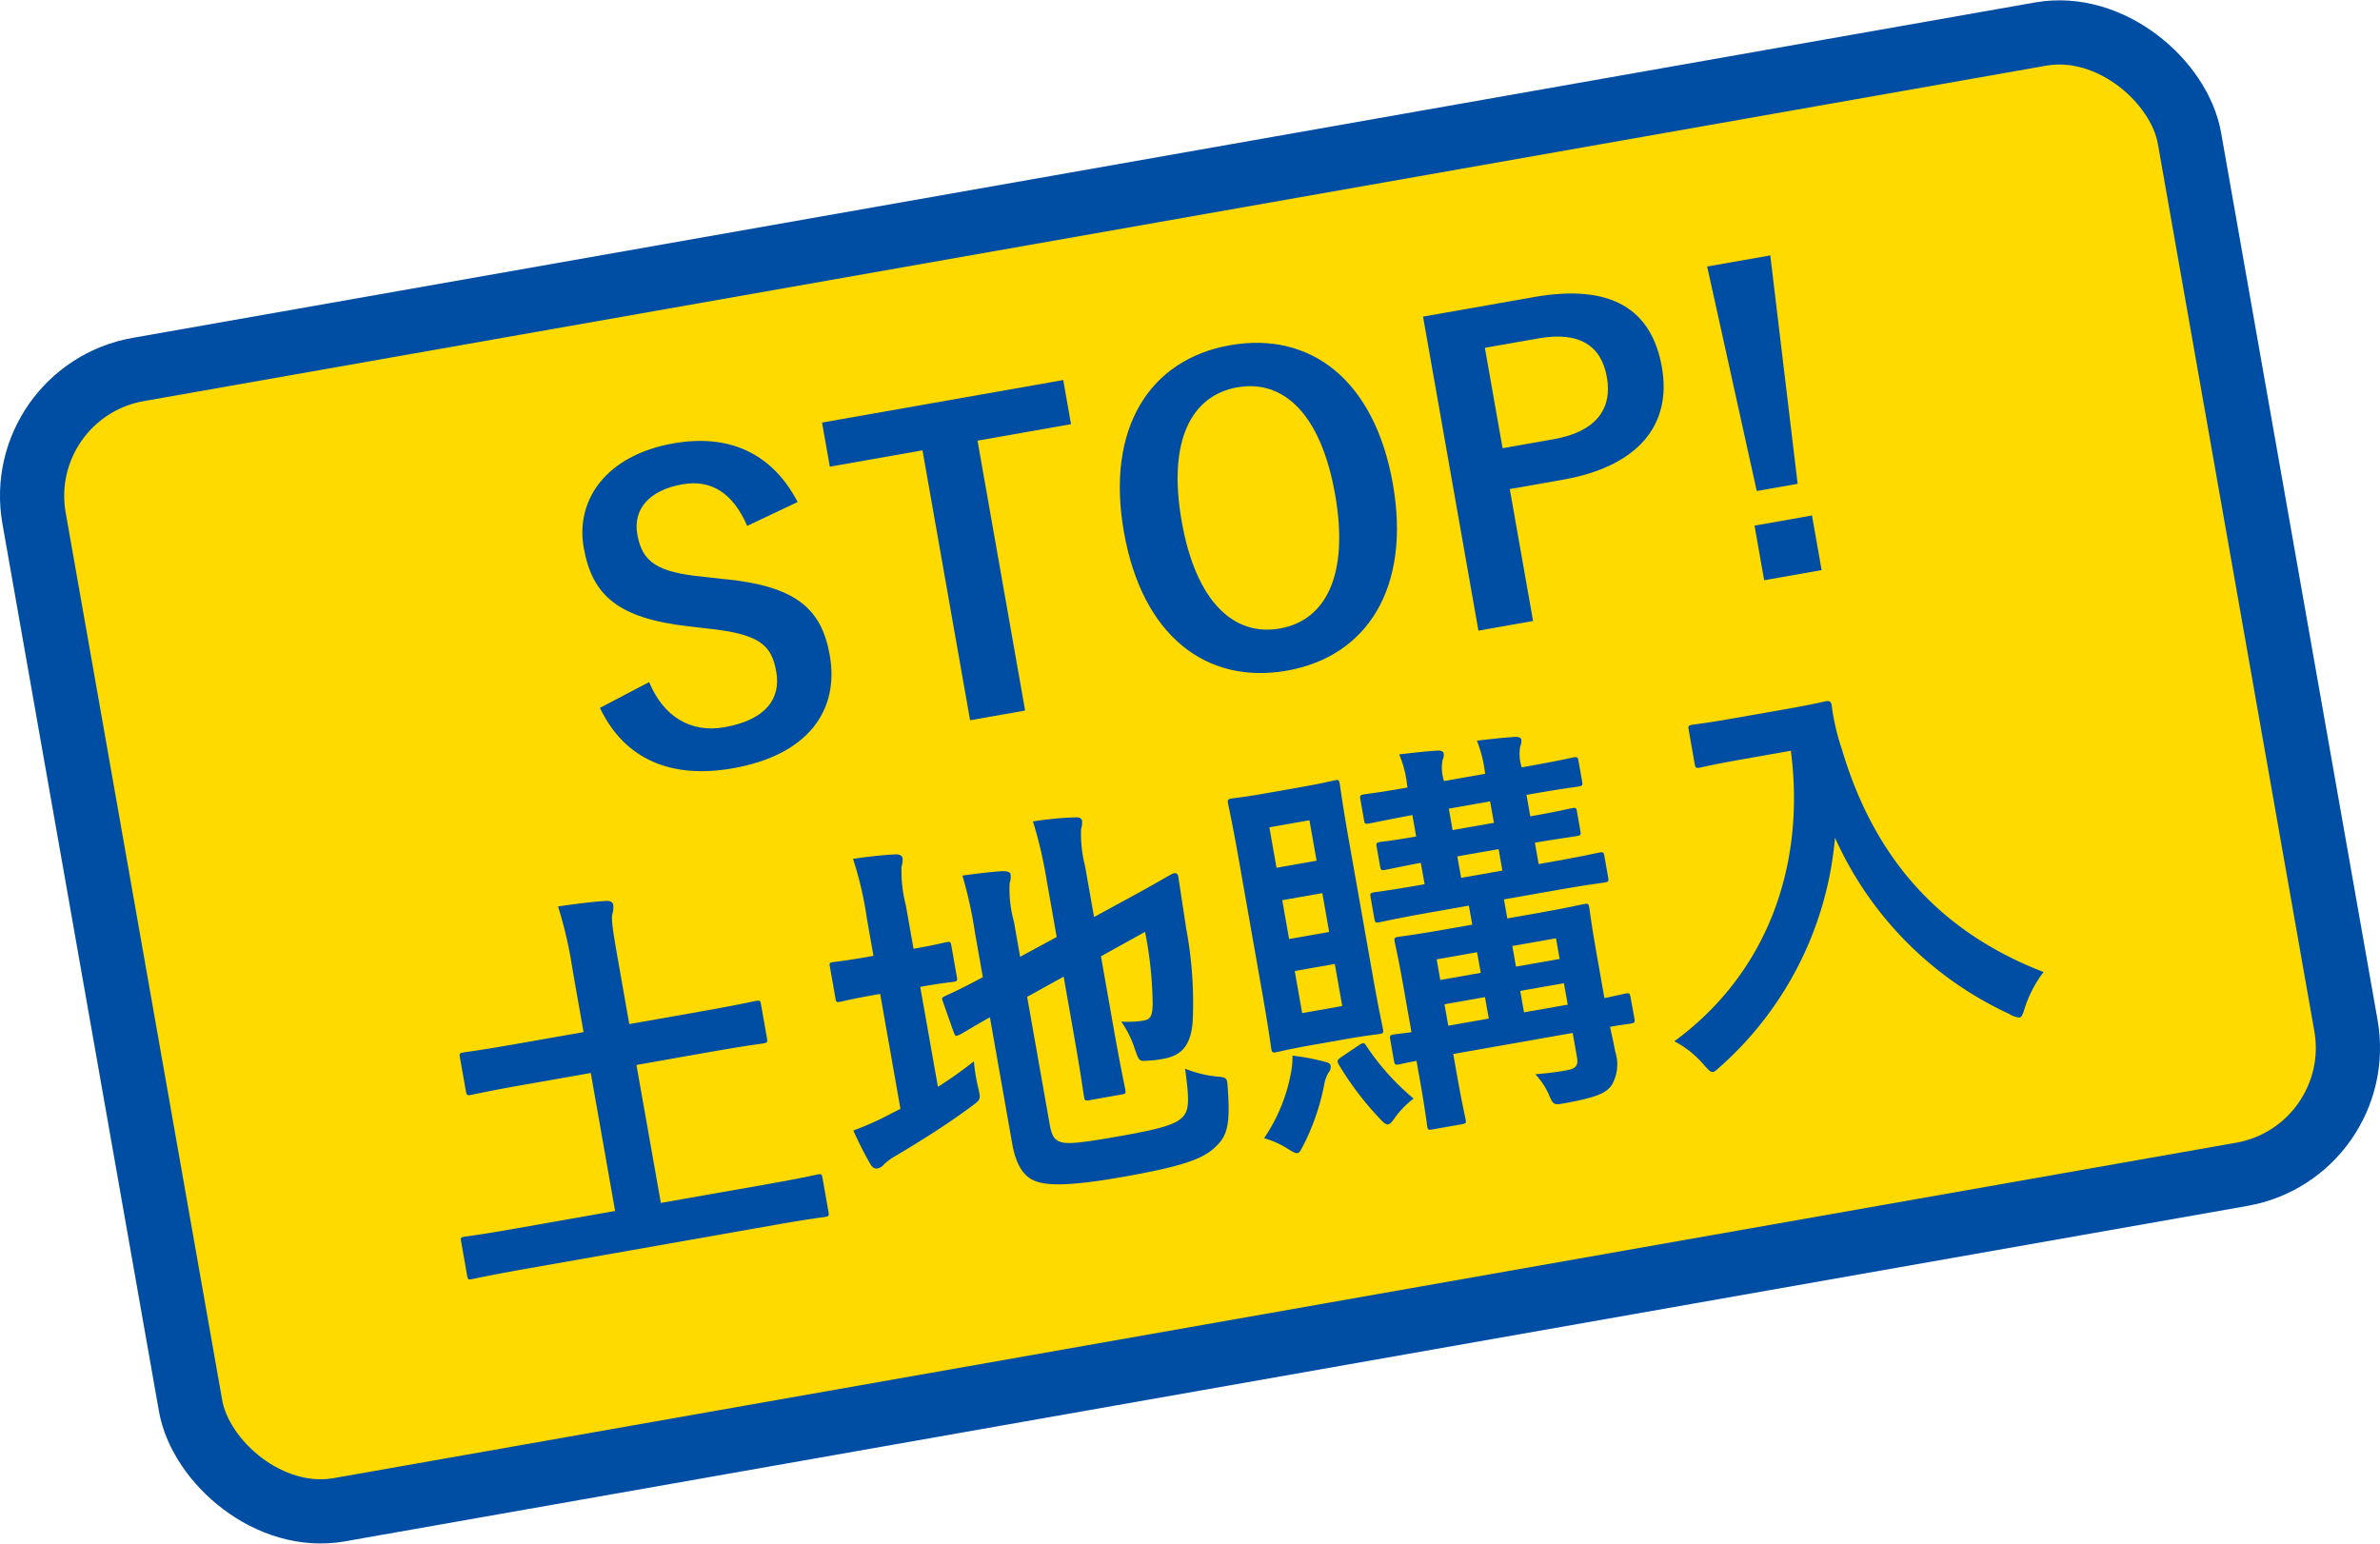 <svg id="レイヤー_1" data-name="レイヤー 1" xmlns="http://www.w3.org/2000/svg" viewBox="0 0 185.32 120.219"><defs><style>.cls-1{fill:#ffda00;}.cls-2{fill:none;stroke:#004ea3;stroke-miterlimit:10;stroke-width:5px;}.cls-3{fill:#004ea3;}</style></defs><rect class="cls-1" x="6.534" y="14.112" width="170.422" height="90.165" rx="10" transform="translate(-7.97 17.746) rotate(-10)"/><rect class="cls-2" x="6.534" y="14.112" width="170.422" height="90.165" rx="10" transform="translate(-7.97 17.746) rotate(-10)"/><path class="cls-3" d="M57.265,40.038C56.168,37.5,54.48,36.4,52.211,36.8c-2.584.456-3.848,1.946-3.5,3.9.378,2.143,1.5,2.953,5.2,3.307l1.359.151c5.844.529,7.792,2.362,8.425,5.955.756,4.285-1.684,7.769-7.546,8.8-4.757.839-8.433-.657-10.349-4.706L49.63,52.2c1.131,2.725,3.268,3.973,5.852,3.518,3.214-.567,4.419-2.209,4.047-4.321s-1.3-2.954-5.5-3.383L52.7,47.861c-5.472-.628-7.5-2.381-8.164-6.131-.651-3.687,1.721-7.191,6.983-8.119,4.286-.756,7.666.727,9.676,4.564Z" transform="translate(0.915 0.915)"/><path class="cls-3" d="M82.48,32.115,75.2,33.4l3.706,21.018-4.285.755L70.916,34.154,63.7,35.426l-.606-3.434L81.874,28.68Z" transform="translate(0.915 0.915)"/><path class="cls-3" d="M107.54,36.761c1.421,8.068-1.984,13.444-8.254,14.55S88.018,48.586,86.6,40.519c-1.428-8.1,2.015-13.449,8.254-14.549C101.12,24.864,106.111,28.663,107.54,36.761ZM91.1,39.693c1.1,6.24,4.051,8.969,7.643,8.335s5.4-4.2,4.3-10.441c-1.106-6.271-4.02-8.973-7.612-8.34S89.991,33.422,91.1,39.693Z" transform="translate(0.915 0.915)"/><path class="cls-3" d="M118.526,22.218c6.018-1.061,9.167.95,9.962,5.456s-1.853,7.735-7.714,8.768l-4.129.728,1.812,10.273-4.254.75L109.891,23.74Zm-2.442,11.769,4-.705c3.246-.573,4.561-2.331,4.122-4.821-.428-2.426-2.1-3.594-5.342-3.022l-4.159.733Z" transform="translate(0.915 0.915)"/><path class="cls-3" d="M139.059,36.759l-3.183.562-3.862-17.482,4.916-.866Zm1.867,6.722-4.474.789-.75-4.254,4.474-.789Z" transform="translate(0.915 0.915)"/><path class="cls-3" d="M39.758,97.94c-2.8.5-3.738.724-3.927.758-.284.05-.321.024-.376-.291l-.461-2.616c-.056-.315-.031-.351.253-.4.189-.033,1.145-.136,3.95-.631l7.783-1.373L45.086,82.64l-5.01.883c-3.089.545-4.117.791-4.307.825-.314.055-.352.029-.407-.286L34.9,81.447c-.056-.316-.03-.353.285-.408.19-.034,1.24-.154,4.328-.7l5.01-.883-.86-4.884a32.094,32.094,0,0,0-1.125-4.9c1.171-.173,2.6-.36,3.726-.429.289-.019.531.069.57.289a1.777,1.777,0,0,1-.066.727c-.091.406,0,1.105.444,3.626l.872,4.947,5.546-.978c3.057-.538,4.085-.785,4.275-.818.346-.061.383-.036.439.28l.461,2.615c.056.315.029.352-.317.413-.189.033-1.24.154-4.3.693l-5.546.978,1.9,10.745L58.829,91.3c2.8-.494,3.739-.724,3.928-.757.284-.05.321-.025.376.291l.461,2.615c.056.315.03.351-.254.4-.189.033-1.146.137-3.95.631Z" transform="translate(0.915 0.915)"/><path class="cls-3" d="M72.117,83.722a33.692,33.692,0,0,0,2.8-1.989,13.752,13.752,0,0,0,.313,1.96c.247,1.028.241,1-.563,1.594-1.782,1.321-3.857,2.629-5.8,3.784a4.535,4.535,0,0,0-.952.687.83.83,0,0,1-.5.316c-.188.033-.363-.034-.539-.3a28.406,28.406,0,0,1-1.345-2.655,23.041,23.041,0,0,0,2.981-1.338l.686-.348-1.578-8.949-.252.044c-2.049.361-2.668.535-2.857.569-.315.055-.32.024-.376-.291l-.422-2.4c-.056-.315-.061-.347.254-.4.189-.033.83-.081,2.878-.442l.253-.045-.522-2.962a27.124,27.124,0,0,0-1.07-4.588c1.235-.185,2.223-.294,3.285-.352.32-.023.538.1.571.29a1.81,1.81,0,0,1-.078.664,10.713,10.713,0,0,0,.338,3.026l.595,3.372c1.8-.316,2.384-.485,2.573-.518.284-.051.32-.024.376.291l.422,2.4c.056.315.03.352-.254.4-.189.033-.8.076-2.595.393ZM80.83,86.7c.144.819.369,1.169.848,1.312.486.175,1.48.1,4.6-.453,3.4-.6,4.416-.941,4.957-1.557.426-.53.473-1.187.128-3.694a9.067,9.067,0,0,0,2.446.608c.826.081.826.081.877.918.2,2.792-.028,3.709-.951,4.554-.944.914-2.4,1.5-7.285,2.357-4.286.756-5.928.655-6.805.29-.84-.339-1.447-1.206-1.748-2.909L76.164,78.3c-1.507.851-2.119,1.252-2.36,1.359-.3.15-.335.124-.454-.18l-.843-2.385c-.119-.3-.088-.31.18-.454.24-.108,1.026-.441,2.927-1.459L75,71.711a32.318,32.318,0,0,0-.977-4.441q1.615-.237,3.058-.345c.452-.014.663.078.691.236a1.444,1.444,0,0,1-.072.695,9.645,9.645,0,0,0,.339,3.026l.478,2.711,2.847-1.542-.806-4.569a33.03,33.03,0,0,0-1.041-4.43,25.45,25.45,0,0,1,3.259-.315c.32-.025.531.068.564.258a1.8,1.8,0,0,1-.077.663,10.042,10.042,0,0,0,.311,2.87l.7,3.97,2.282-1.247c2.79-1.5,3.663-2.076,3.878-2.146s.357,0,.4.254l.618,4.051a31.286,31.286,0,0,1,.5,7.255c-.151,1.911-.933,2.633-2.288,2.872a7.476,7.476,0,0,1-1.177.142c-.7.06-.7.06-1.034-.889a7.972,7.972,0,0,0-1.063-2.152,7.458,7.458,0,0,0,1.709-.074c.536-.095.73-.291.74-1.334a30.488,30.488,0,0,0-.593-5.58l-3.434,1.905.967,5.483c.555,3.151.89,4.684.924,4.873.056.315.03.352-.286.407l-2.52.445c-.315.055-.353.03-.407-.285-.039-.221-.244-1.745-.8-4.895l-.783-4.444-2.842,1.573Z" transform="translate(0.915 0.915)"/><path class="cls-3" d="M100.3,60.394c1.922-.339,2.51-.508,2.731-.546.283-.051.321-.024.376.291.034.189.2,1.492.687,4.265l1.862,10.557c.488,2.772.78,4.053.813,4.242.056.316.029.352-.255.4-.221.039-.83.082-2.752.421l-2.615.461c-1.859.328-2.447.5-2.668.535-.315.056-.352.03-.407-.285-.039-.22-.2-1.492-.688-4.265L95.525,65.916c-.489-2.773-.774-4.023-.814-4.244-.054-.314-.029-.352.286-.408.22-.038.831-.081,2.69-.409Zm-.711,22.317a6.682,6.682,0,0,0,.139-1.421,17.628,17.628,0,0,1,2.487.47c.306.076.45.149.477.307a.663.663,0,0,1-.163.549,2.674,2.674,0,0,0-.328.9,17.9,17.9,0,0,1-1.582,4.665c-.243.465-.335.676-.494.7s-.336-.071-.665-.272a7.233,7.233,0,0,0-1.944-.892A13.352,13.352,0,0,0,99.591,82.711Zm-1.108-16.05,3.12-.55-.556-3.151-3.12.55Zm4.1,5-.534-3.025-3.12.55.533,3.025Zm.439,2.489-3.12.55.578,3.278,3.12-.551Zm1.806,6.375c.408-.267.47-.278.653.015a19.228,19.228,0,0,0,3.678,4.095,6.893,6.893,0,0,0-1.485,1.529c-.208.3-.342.45-.5.478-.189.033-.385-.159-.747-.551a23.837,23.837,0,0,1-3.095-4.1c-.15-.3-.13-.367.189-.586Zm21.516-2.169c.062.347.035.383-.279.439-.126.022-.572.069-1.613.252.159.719.312,1.407.4,1.911a3.208,3.208,0,0,1-.28,2.649c-.474.635-1.2.926-3.591,1.38-.945.167-.945.167-1.338-.772a5.985,5.985,0,0,0-1.008-1.478,22.5,22.5,0,0,0,2.417-.3c.819-.145.932-.424.821-1.055l-.328-1.859-9.3,1.64.284,1.607c.394,2.237.646,3.3.68,3.486.05.284.024.321-.292.376l-2.3.406c-.315.055-.352.03-.4-.254-.039-.221-.137-1.145-.543-3.446l-.289-1.638c-.85.15-1.223.248-1.317.264-.347.062-.384.036-.446-.311l-.283-1.607c-.055-.316-.029-.352.318-.414.093-.016.477-.051,1.334-.17l-.628-3.56c-.4-2.269-.641-3.267-.674-3.456-.056-.315-.029-.352.285-.407.221-.039,1.177-.143,3.95-.632l1.8-.317-.262-1.481-2.71.478c-2.994.528-4.022.774-4.243.813-.314.056-.352.03-.408-.285l-.289-1.639c-.055-.315-.029-.352.286-.408.189-.033,1.208-.148,3.919-.626l-.3-1.67c-1.885.365-2.6.524-2.762.552-.315.055-.352.03-.414-.317l-.26-1.481c-.05-.283-.024-.32.291-.376.158-.027.893-.092,2.784-.426l-.294-1.67c-2.327.443-3.2.63-3.361.658-.315.055-.353.029-.408-.286l-.272-1.544c-.062-.346-.035-.384.28-.439.157-.028,1.051-.121,3.383-.532l-.033-.189a8.416,8.416,0,0,0-.617-2.393c1.05-.12,2.07-.235,2.937-.291.321-.024.5.075.523.2a.722.722,0,0,1-.074.5,3.271,3.271,0,0,0,.088,1.609l.012.063,3.214-.567-.033-.189a9.741,9.741,0,0,0-.617-2.393c1.051-.12,2.071-.235,2.938-.291.32-.023.5.075.522.2a.926.926,0,0,1-.074.5,3.263,3.263,0,0,0,.089,1.609l.011.063c2.93-.516,3.834-.741,4.022-.774.316-.056.353-.029.414.317l.273,1.544c.055.315.029.353-.287.408-.188.034-1.114.132-4.044.648l.294,1.67c2.238-.394,3.046-.6,3.235-.635.315-.056.352-.03.4.254l.261,1.481c.062.347.035.383-.279.439-.19.033-1.015.146-3.257.509l.294,1.67.5-.088c3.025-.533,4.022-.775,4.212-.808.315-.056.352-.029.408.286l.288,1.638c.056.315.03.352-.284.408-.19.033-1.21.149-4.235.682l-3.591.633.26,1.481,2.017-.355c2.773-.49,3.738-.725,3.959-.764.315-.055.352-.029.408.285.033.19.182,1.4.6,3.762l.578,3.277c1.034-.215,1.5-.33,1.628-.352.314-.056.351-.03.407.286Zm-11.958-3.513-.284-1.606-3.15.555.283,1.607Zm.628,3.561-.3-1.67-3.151.556.294,1.67Zm.4-15.244-.3-1.67-3.214.567.294,1.67Zm.655,3.718-.294-1.67-3.215.567.3,1.67Zm.776,5.875.284,1.607,3.4-.6-.284-1.607Zm4.315,4.567-.3-1.67-3.4.6.294,1.669Z" transform="translate(0.915 0.915)"/><path class="cls-3" d="M138.092,54.315c2.269-.4,2.951-.585,3.14-.618.284-.05.421-.009.477.306a17.833,17.833,0,0,0,.805,3.464c2.478,8.336,7.5,14.144,15.693,17.313A9.429,9.429,0,0,0,156.77,77.5c-.164.548-.251.791-.439.825a1.765,1.765,0,0,1-.8-.283,27.494,27.494,0,0,1-13.565-13.723,26.927,26.927,0,0,1-8.829,17.737c-.34.288-.5.478-.659.506-.221.039-.391-.191-.795-.639a7.656,7.656,0,0,0-2.226-1.752c7.137-5.223,10.252-13.537,9.074-22.622l-3.908.689c-2.269.4-2.952.586-3.14.619-.347.061-.384.035-.44-.28l-.466-2.647c-.056-.316-.03-.352.317-.413.188-.034.894-.093,3.162-.493Z" transform="translate(0.915 0.915)"/></svg>